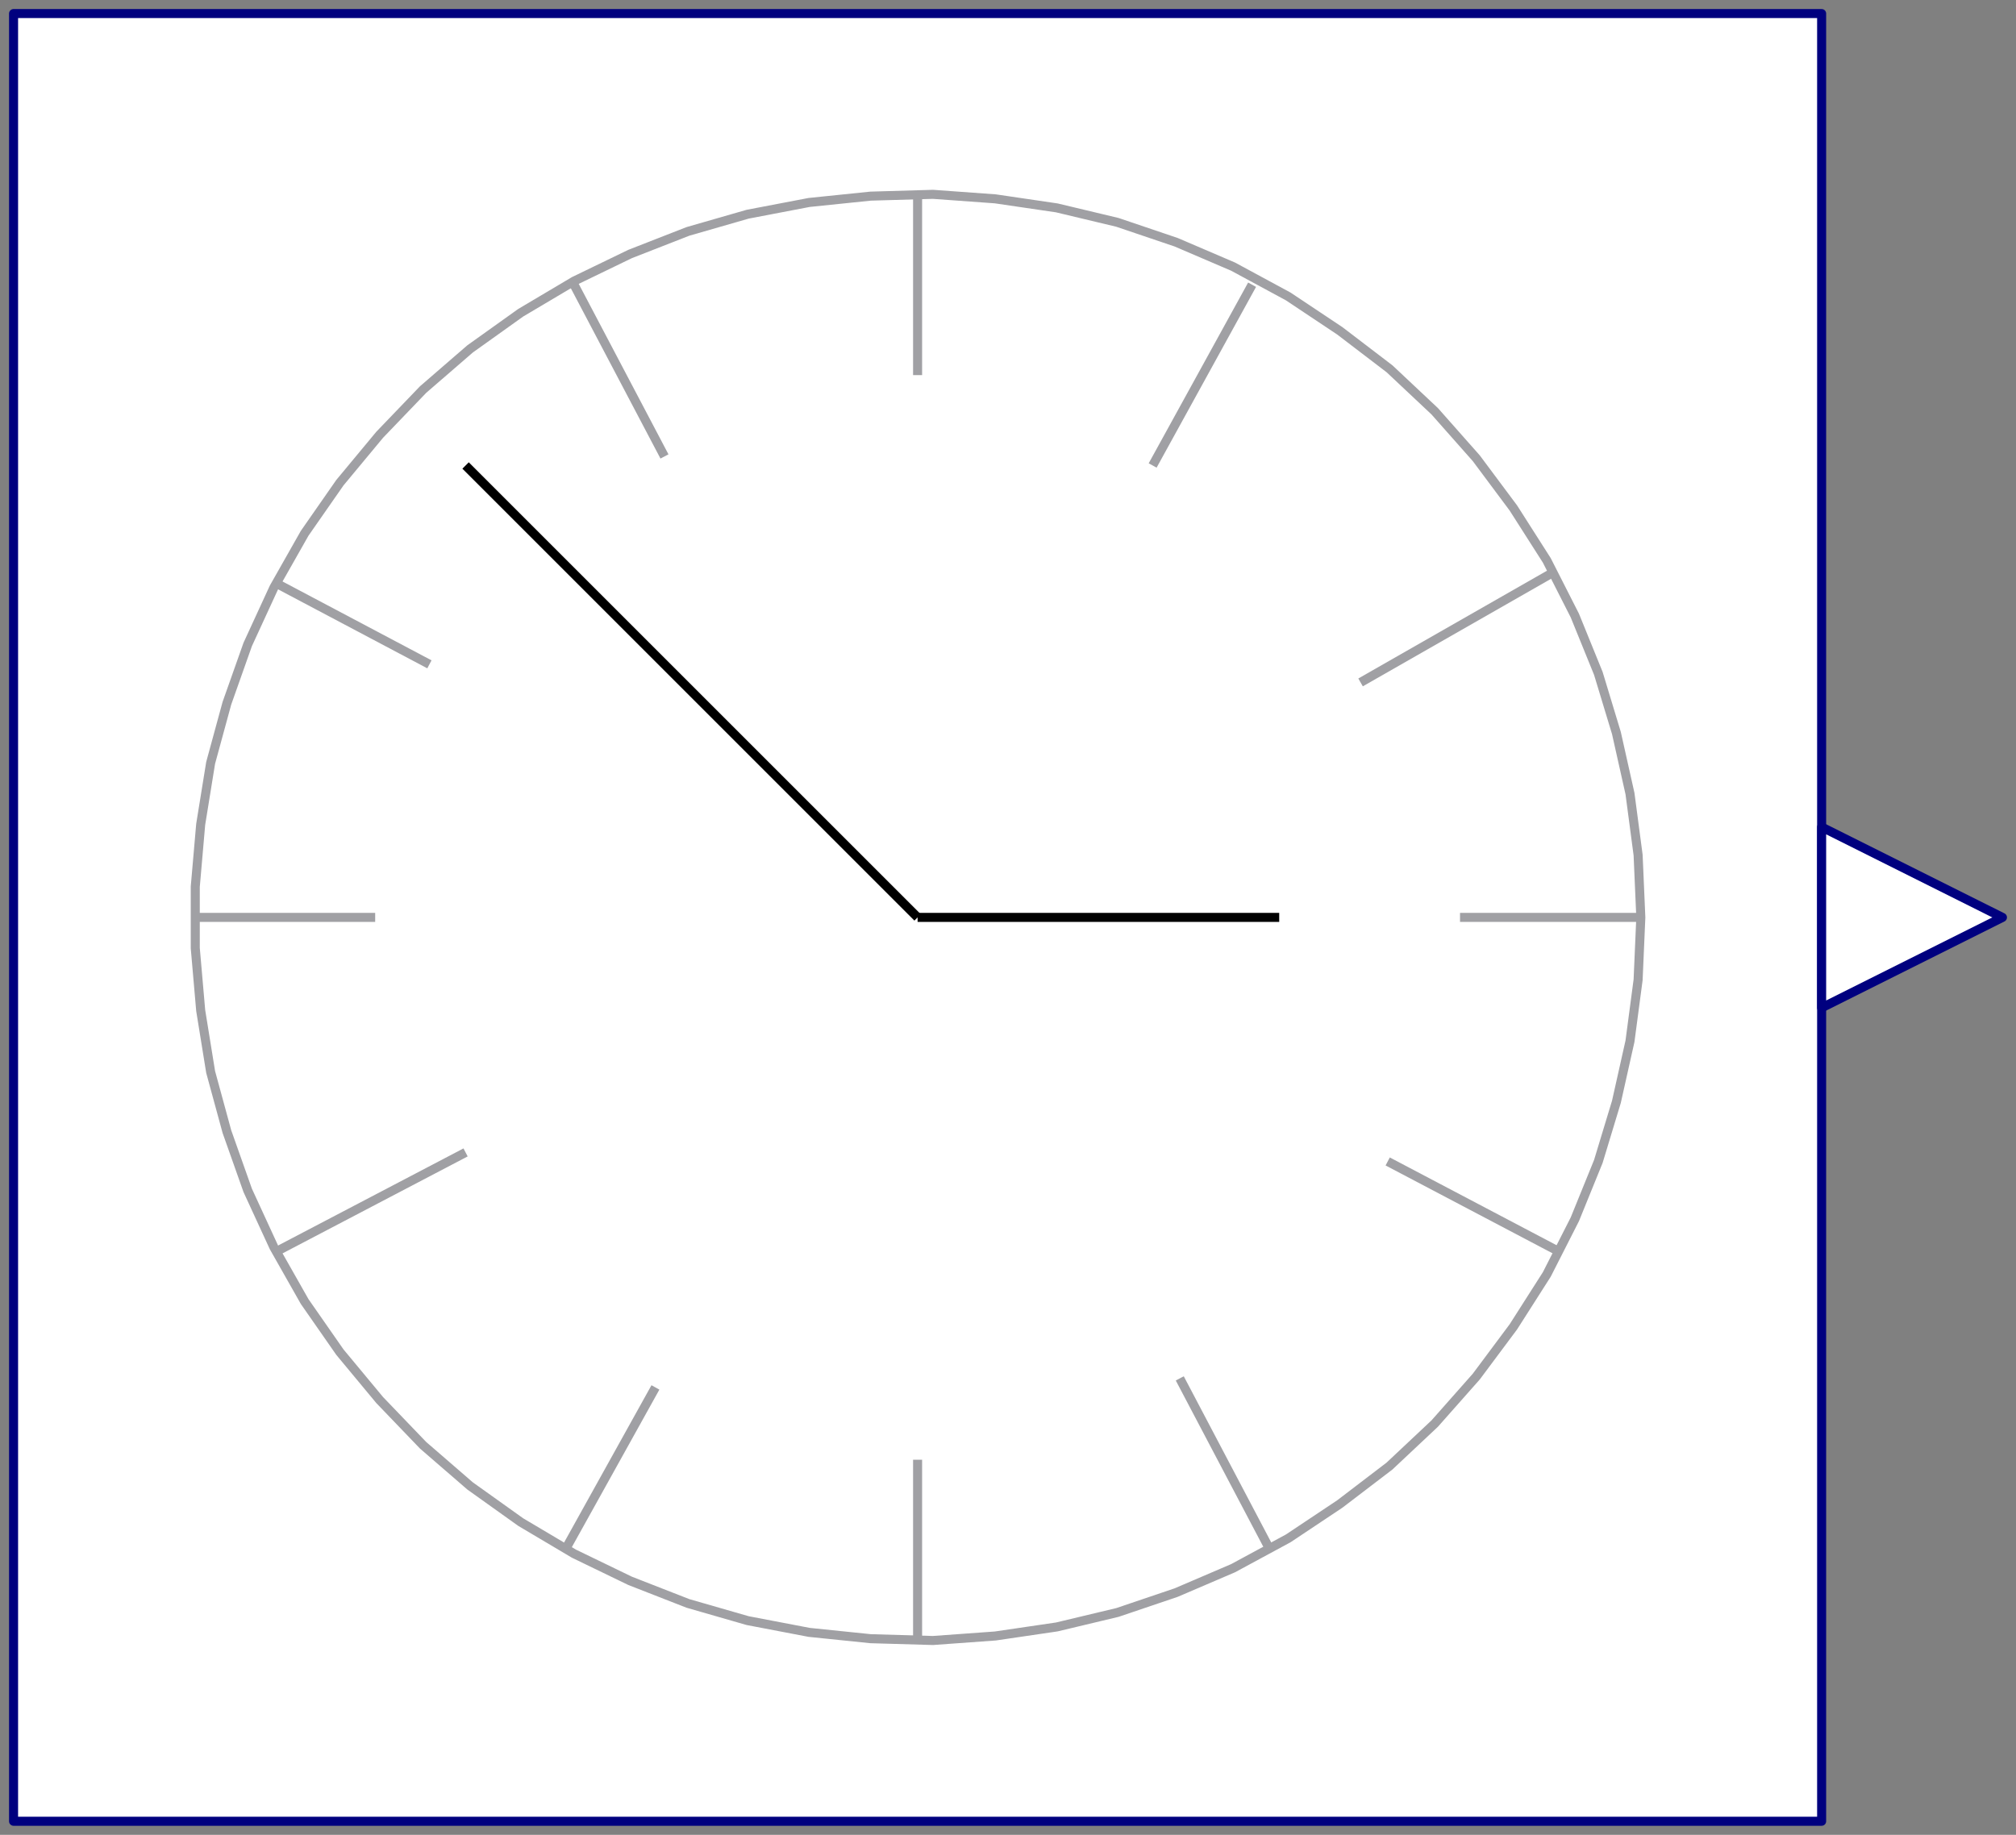 <svg width="223" height="203" xmlns="http://www.w3.org/2000/svg" xmlns:xlink="http://www.w3.org/1999/xlink">
	<rect width="100%" height="100%" fill="#808080" stroke="none"/>
	<g id="Modelica.Blocks.Sources.Clock" class="component">
		<polygon points="1.5,201.5 201.5,201.5 201.5,1.5 1.5,1.5" fill="#FFFFFF" stroke="#00007F" stroke-width="1.0" stroke-linecap="butt" stroke-linejoin="round" />
		<polygon points="181.5,101.5 181.2,94.6 180.3,87.8 178.8,81.1 176.8,74.5 174.2,68.1 171.1,62.0 167.4,56.2 163.3,50.7 158.7,45.5 153.7,40.8 148.2,36.6 142.5,32.8 136.4,29.5 130.1,26.8 123.6,24.6 116.9,23.0 110.1,22.0 103.2,21.5 96.3,21.7 89.5,22.4 82.7,23.7 76.1,25.6 69.7,28.1 63.5,31.1 57.6,34.6 52.0,38.6 46.8,43.1 42.0,48.1 37.6,53.4 33.7,59.0 30.3,65.0 27.4,71.3 25.1,77.8 23.3,84.4 22.2,91.2 21.6,98.1 21.6,104.9 22.2,111.8 23.3,118.6 25.1,125.2 27.4,131.7 30.3,138.0 33.7,144.0 37.6,149.6 42.0,154.9 46.8,159.9 52.0,164.4 57.6,168.4 63.5,171.9 69.7,174.9 76.1,177.4 82.7,179.3 89.5,180.6 96.3,181.3 103.2,181.5 110.1,181.0 116.9,180.0 123.6,178.4 130.1,176.2 136.4,173.5 142.5,170.2 148.2,166.4 153.7,162.2 158.7,157.5 163.3,152.3 167.4,146.8 171.1,141.0 174.2,134.9 176.8,128.5 178.8,121.9 180.3,115.2 181.2,108.4" fill-opacity="0" stroke="#A0A0A4" stroke-width="1.0" stroke-linecap="butt" stroke-linejoin="round" />
		<polyline points="101.5,21.5 101.5,41.5" fill-opacity="0" stroke="#A0A0A4" stroke-width="1.0" stroke-linecap="butt" stroke-linejoin="round" />
		<polyline points="181.5,101.5 161.5,101.5" fill-opacity="0" stroke="#A0A0A4" stroke-width="1.0" stroke-linecap="butt" stroke-linejoin="round" />
		<polyline points="101.5,181.5 101.5,161.5" fill-opacity="0" stroke="#A0A0A4" stroke-width="1.0" stroke-linecap="butt" stroke-linejoin="round" />
		<polyline points="21.5,101.5 41.5,101.5" fill-opacity="0" stroke="#A0A0A4" stroke-width="1.0" stroke-linecap="butt" stroke-linejoin="round" />
		<polyline points="138.5,31.5 127.5,51.5" fill-opacity="0" stroke="#A0A0A4" stroke-width="1.0" stroke-linecap="butt" stroke-linejoin="round" />
		<polyline points="171.5,63.5 150.5,75.5" fill-opacity="0" stroke="#A0A0A4" stroke-width="1.0" stroke-linecap="butt" stroke-linejoin="round" />
		<polyline points="172.5,138.5 153.5,128.5" fill-opacity="0" stroke="#A0A0A4" stroke-width="1.0" stroke-linecap="butt" stroke-linejoin="round" />
		<polyline points="140.5,171.5 130.5,152.5" fill-opacity="0" stroke="#A0A0A4" stroke-width="1.0" stroke-linecap="butt" stroke-linejoin="round" />
		<polyline points="62.5,171.5 72.5,153.5" fill-opacity="0" stroke="#A0A0A4" stroke-width="1.0" stroke-linecap="butt" stroke-linejoin="round" />
		<polyline points="30.5,138.5 51.5,127.5" fill-opacity="0" stroke="#A0A0A4" stroke-width="1.0" stroke-linecap="butt" stroke-linejoin="round" />
		<polyline points="30.5,64.5 47.5,73.5" fill-opacity="0" stroke="#A0A0A4" stroke-width="1.0" stroke-linecap="butt" stroke-linejoin="round" />
		<polyline points="63.5,31.5 73.5,50.5" fill-opacity="0" stroke="#A0A0A4" stroke-width="1.0" stroke-linecap="butt" stroke-linejoin="round" />
		<polyline points="101.5,101.5 51.5,51.5" fill-opacity="0" stroke="#000000" stroke-width="1.0" stroke-linecap="butt" stroke-linejoin="round" />
		<polyline points="101.5,101.5 141.5,101.5" fill-opacity="0" stroke="#000000" stroke-width="1.0" stroke-linecap="butt" stroke-linejoin="round" />
		<g id="y" class="port">
			<polygon points="201.5,91.5 221.5,101.5 201.5,111.5" fill="#FFFFFF" stroke="#00007F" stroke-width="1.0" stroke-linecap="butt" stroke-linejoin="round" />
		</g>
	</g>
</svg>
